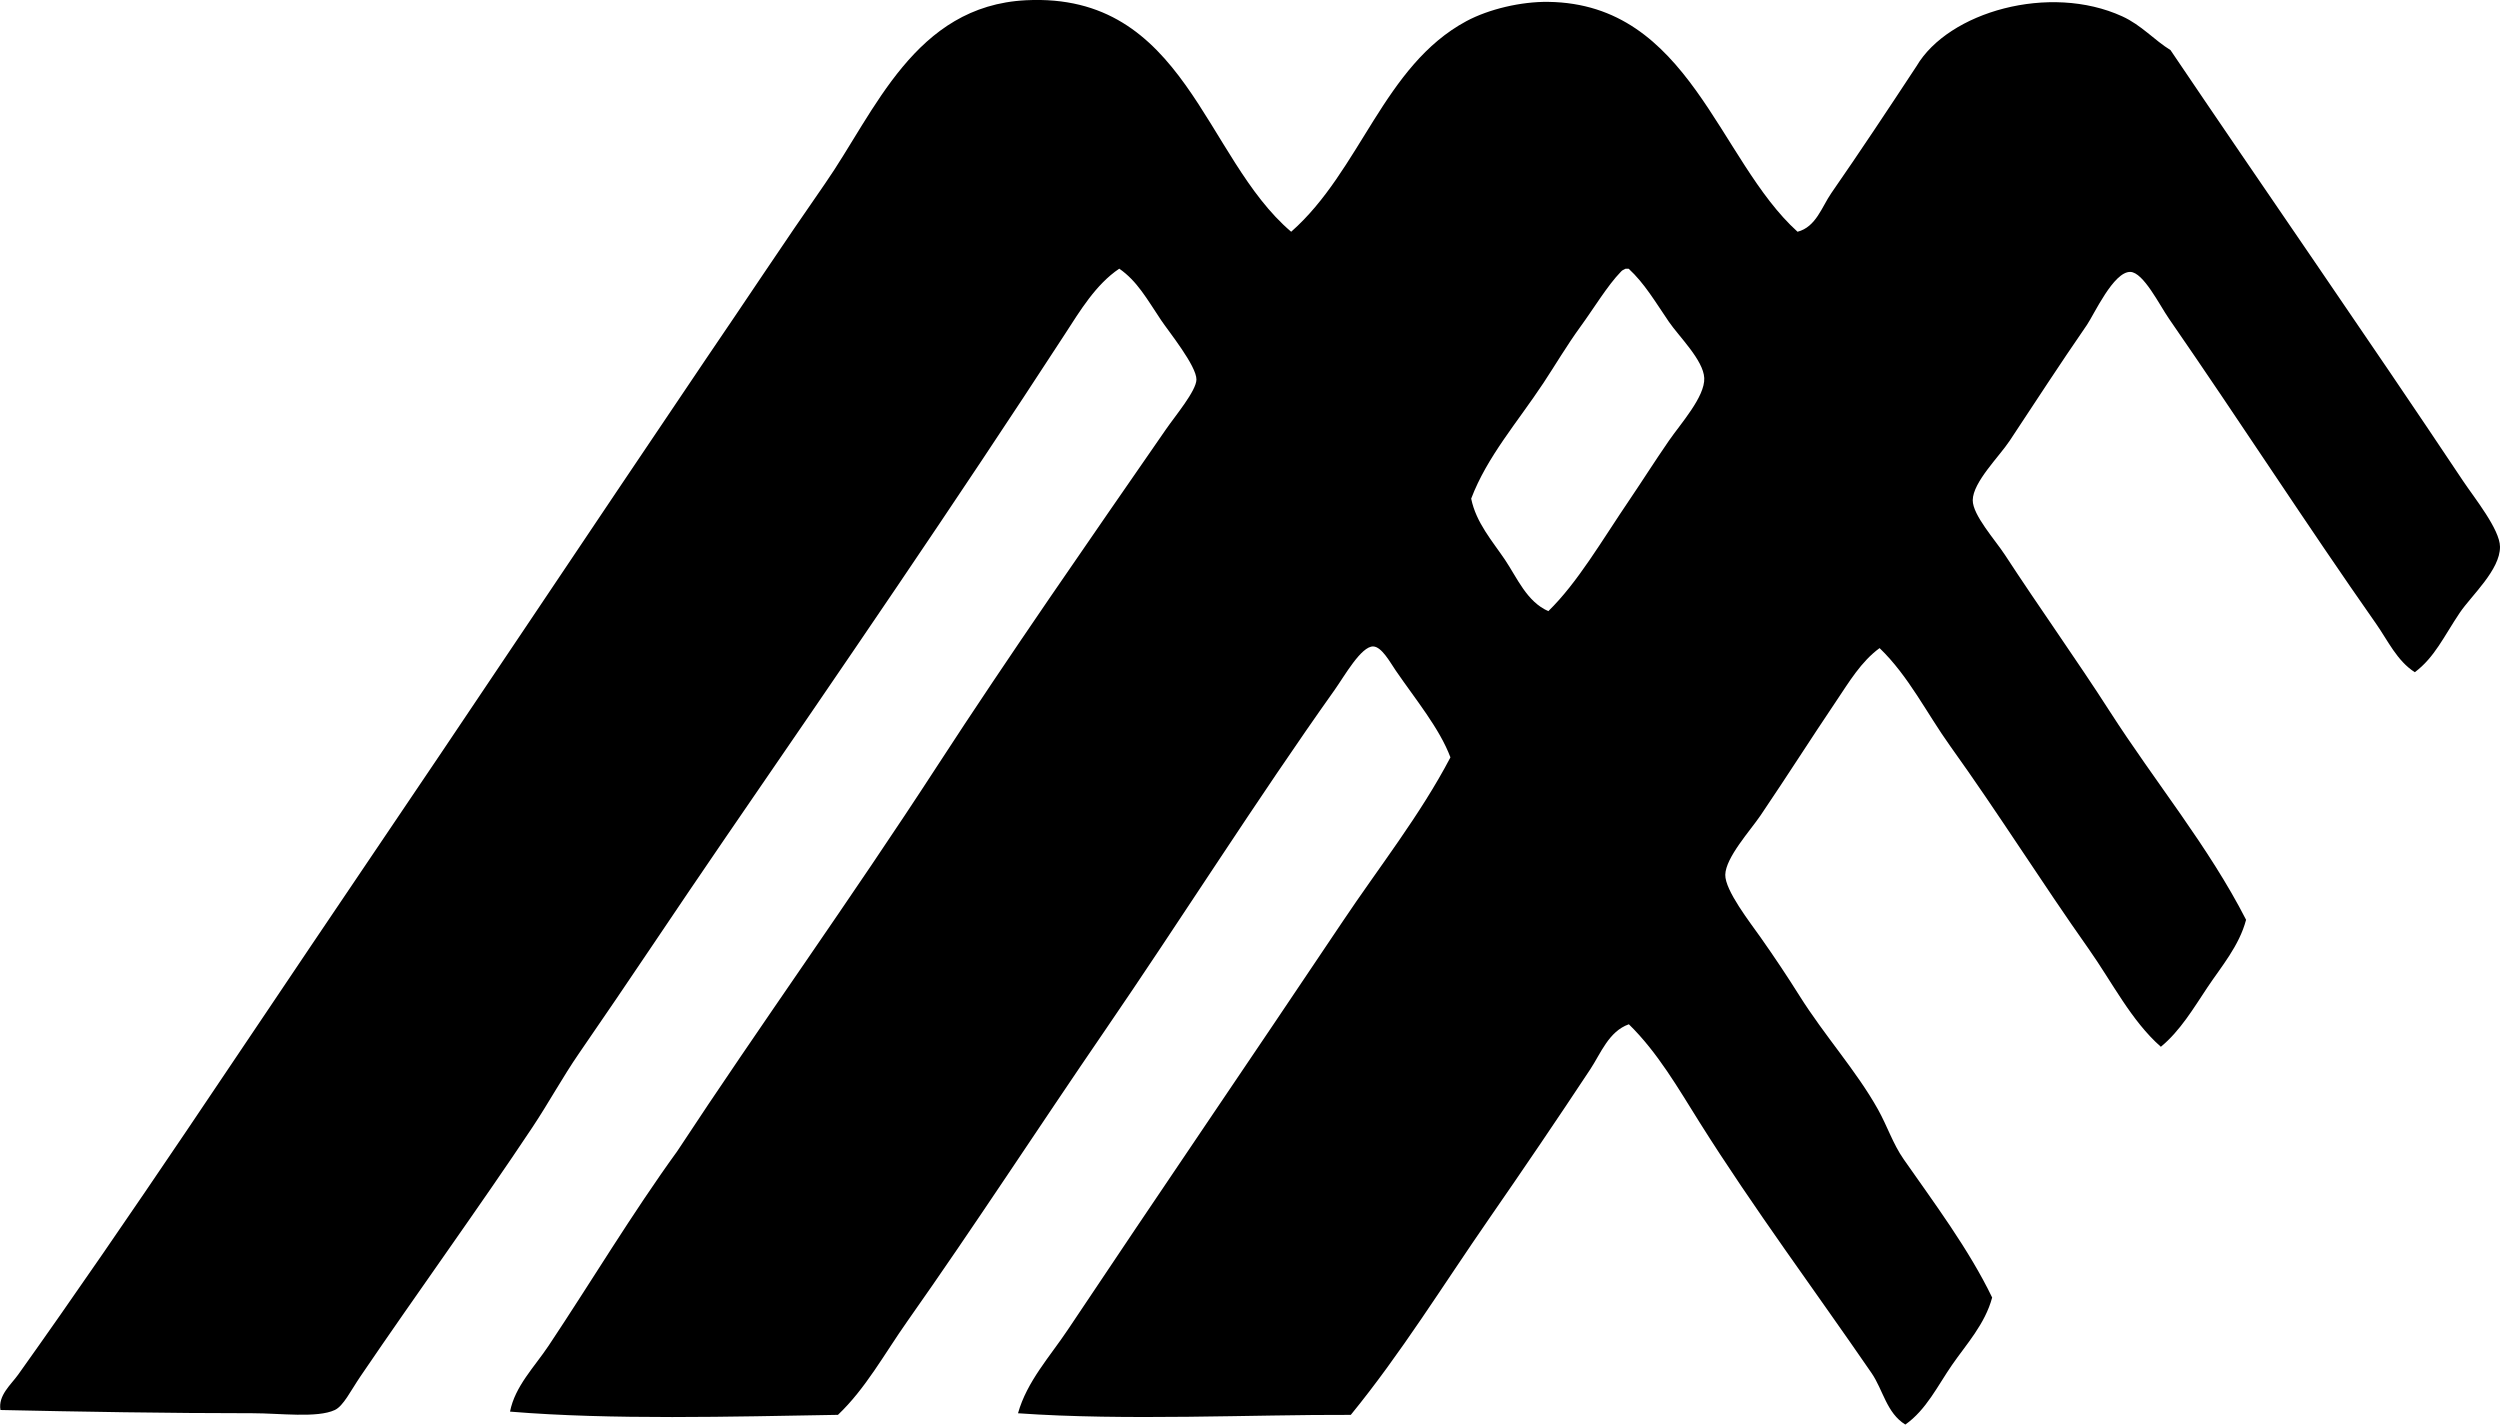 <?xml version="1.0" encoding="iso-8859-1"?>
<!-- Generator: Adobe Illustrator 19.2.0, SVG Export Plug-In . SVG Version: 6.00 Build 0)  -->
<svg version="1.1" xmlns="http://www.w3.org/2000/svg" xmlns:xlink="http://www.w3.org/1999/xlink" x="0px" y="0px"
	 viewBox="0 0 75.869 43.231" style="enable-background:new 0 0 75.869 43.231;" xml:space="preserve">
<g id="Matthews_x5F_Real_x5F_Estate">
	<path style="fill-rule:evenodd;clip-rule:evenodd;" d="M39.184,7.033c2.105-1.853,2.806-5.041,5.317-6.391
		c0.683-0.366,1.662-0.597,2.488-0.585c4.282,0.058,5.152,4.798,7.562,6.976c0.562-0.145,0.738-0.758,1.024-1.171
		c0.856-1.234,1.742-2.57,2.586-3.853c0.971-1.652,4.041-2.52,6.244-1.513c0.586,0.268,0.976,0.725,1.464,1.024
		c2.793,4.14,5.973,8.716,8.878,13.074c0.348,0.521,1.119,1.473,1.122,2c0.005,0.702-0.869,1.48-1.22,2
		c-0.489,0.727-0.76,1.351-1.365,1.806c-0.54-0.344-0.822-0.966-1.171-1.464c-2.126-3.031-4.119-6.124-6.293-9.269
		c-0.282-0.408-0.775-1.407-1.171-1.415c-0.51-0.011-1.1,1.294-1.317,1.61c-0.881,1.28-1.486,2.219-2.342,3.512
		c-0.32,0.485-1.118,1.259-1.122,1.806c-0.003,0.451,0.68,1.204,0.976,1.658c1.033,1.584,2.209,3.233,3.171,4.733
		c1.396,2.174,3.008,4.114,4.148,6.342c-0.208,0.792-0.756,1.426-1.171,2.049c-0.427,0.64-0.825,1.318-1.415,1.805
		c-0.897-0.788-1.478-1.959-2.195-2.976c-1.421-2.011-2.741-4.118-4.195-6.146c-0.716-0.999-1.261-2.124-2.146-2.977
		c-0.563,0.412-0.927,1.031-1.317,1.61c-0.782,1.161-1.443,2.206-2.293,3.464c-0.311,0.46-1.062,1.281-1.073,1.805
		c-0.01,0.474,0.756,1.452,1.073,1.902c0.443,0.63,0.816,1.192,1.171,1.757c0.78,1.242,1.734,2.288,2.391,3.464
		c0.288,0.517,0.452,1.043,0.78,1.512c0.906,1.299,1.983,2.738,2.684,4.195c-0.216,0.805-0.782,1.416-1.22,2.049
		c-0.431,0.623-0.78,1.36-1.415,1.806c-0.569-0.351-0.673-1.049-1.024-1.562c-1.695-2.469-3.597-5.026-5.22-7.61
		c-0.647-1.031-1.271-2.121-2.146-2.976c-0.611,0.215-0.854,0.887-1.171,1.366c-0.991,1.5-2.022,3.019-3.073,4.537
		c-1.387,2.002-2.676,4.092-4.195,5.951c-2.971-0.012-6.833,0.182-10.099-0.049c0.27-0.964,0.968-1.72,1.513-2.537
		c2.719-4.076,5.574-8.257,8.342-12.391c1.105-1.651,2.343-3.214,3.268-4.977c-0.331-0.881-1.055-1.753-1.659-2.634
		c-0.173-0.253-0.426-0.723-0.683-0.732c-0.366-0.013-0.88,0.908-1.171,1.317c-2.36,3.319-4.701,7.025-6.976,10.343
		c-2.041,2.979-3.934,5.898-6,8.83c-0.685,0.972-1.259,2.033-2.098,2.829c-3.208,0.054-6.888,0.156-9.952-0.098
		c0.15-0.77,0.746-1.361,1.171-2c1.289-1.935,2.534-4.012,3.903-5.902c2.498-3.802,5.248-7.621,7.902-11.709
		c2.159-3.324,4.59-6.814,6.928-10.196c0.291-0.421,0.921-1.171,0.927-1.512c0.007-0.412-0.845-1.464-1.073-1.805
		c-0.434-0.649-0.723-1.182-1.269-1.562c-0.717,0.482-1.194,1.286-1.658,2c-3.329,5.119-6.787,10.163-10.294,15.27
		c-1.468,2.138-2.929,4.352-4.439,6.537c-0.497,0.72-0.922,1.503-1.414,2.244c-1.613,2.426-3.495,5.021-5.221,7.562
		c-0.302,0.445-0.52,0.902-0.78,1.024c-0.533,0.25-1.671,0.098-2.487,0.098c-2.58,0-5.298-0.047-7.66-0.098
		c-0.076-0.443,0.318-0.767,0.537-1.073c3.439-4.825,6.787-9.918,10.146-14.879c3.6-5.313,7.15-10.65,10.732-15.952
		c1.154-1.69,2.316-3.455,3.611-5.317c1.514-2.179,2.718-5.394,6.098-5.562C35.98-0.233,36.529,4.779,39.184,7.033z M49.184,8.253
		c-0.397,0.408-0.806,1.09-1.22,1.659c-0.414,0.569-0.782,1.193-1.122,1.707c-0.791,1.196-1.714,2.243-2.195,3.513
		c0.146,0.727,0.65,1.298,1.024,1.853c0.372,0.553,0.662,1.274,1.317,1.562c0.891-0.869,1.606-2.115,2.488-3.415
		c0.353-0.52,0.72-1.102,1.171-1.757c0.35-0.509,1.099-1.337,1.073-1.902c-0.025-0.544-0.768-1.261-1.073-1.707
		c-0.424-0.623-0.744-1.171-1.22-1.61c-0.033,0-0.065,0-0.098,0C49.273,8.179,49.221,8.208,49.184,8.253z"/>
</g>
<g id="Layer_1">
</g>
</svg>
